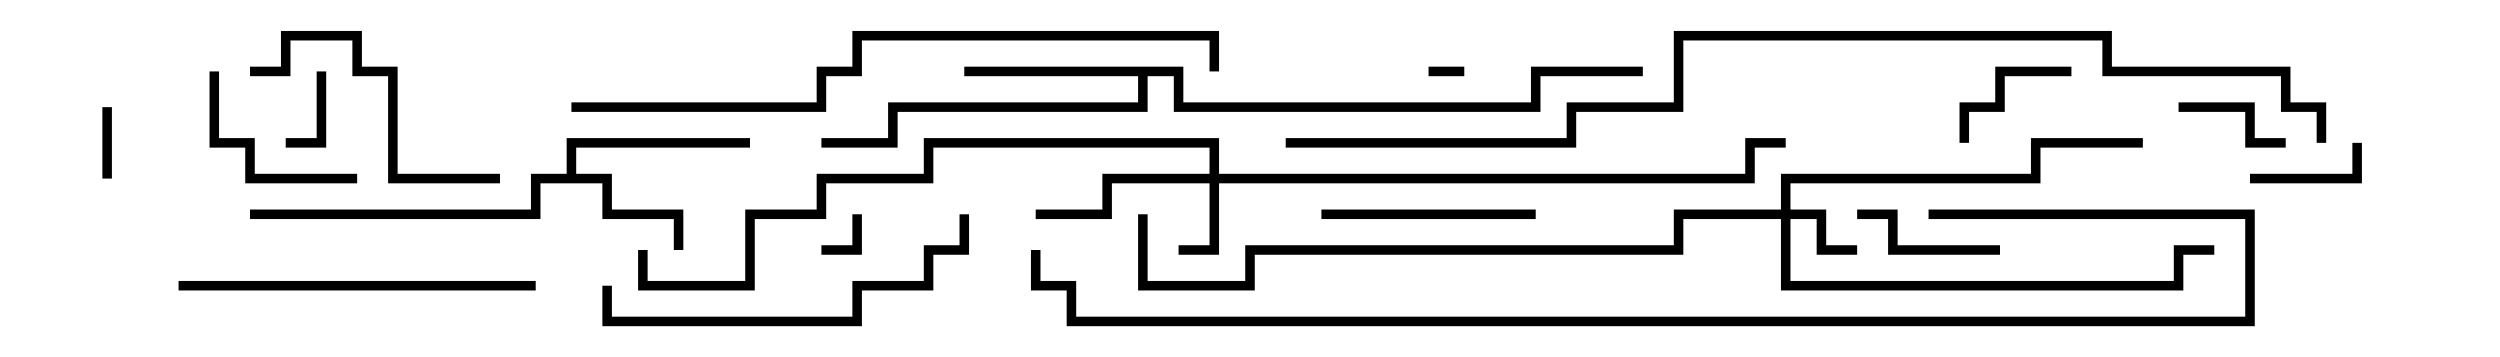 <svg version="1.1" width="105" height="15" xmlns="http://www.w3.org/2000/svg"><path d="M23.8,7.3L23.8,5.8L31.5,5.8L31.5,6.2L24.2,6.2L24.2,7.3L25.7,7.3L25.7,8.8L28.7,8.8L28.7,10.5L28.3,10.5L28.3,9.2L25.3,9.2L25.3,7.7L22.7,7.7L22.7,9.2L10.5,9.2L10.5,8.8L22.3,8.8L22.3,7.3z" stroke="none"/><path d="M49.7,2.8L49.7,4.3L64.3,4.3L64.3,2.8L69,2.8L69,3.2L64.7,3.2L64.7,4.7L49.3,4.7L49.3,3.2L48.2,3.2L48.2,4.7L37.7,4.7L37.7,6.2L34.5,6.2L34.5,5.8L37.3,5.8L37.3,4.3L47.8,4.3L47.8,3.2L40.5,3.2L40.5,2.8z" stroke="none"/><path d="M74.8,8.8L74.8,7.3L85.3,7.3L85.3,5.8L90,5.8L90,6.2L85.7,6.2L85.7,7.7L75.2,7.7L75.2,8.8L76.7,8.8L76.7,10.3L78,10.3L78,10.7L76.3,10.7L76.3,9.2L75.2,9.2L75.2,11.8L91.3,11.8L91.3,10.3L93,10.3L93,10.7L91.7,10.7L91.7,12.2L74.8,12.2L74.8,9.2L70.7,9.2L70.7,10.7L52.7,10.7L52.7,12.2L47.8,12.2L47.8,9L48.2,9L48.2,11.8L52.3,11.8L52.3,10.3L70.3,10.3L70.3,8.8z" stroke="none"/><path d="M50.8,7.3L50.8,6.2L39.2,6.2L39.2,7.7L34.7,7.7L34.7,9.2L31.7,9.2L31.7,12.2L26.8,12.2L26.8,10.5L27.2,10.5L27.2,11.8L31.3,11.8L31.3,8.8L34.3,8.8L34.3,7.3L38.8,7.3L38.8,5.8L51.2,5.8L51.2,7.3L73.3,7.3L73.3,5.8L75,5.8L75,6.2L73.7,6.2L73.7,7.7L51.2,7.7L51.2,10.7L49.5,10.7L49.5,10.3L50.8,10.3L50.8,7.7L46.7,7.7L46.7,9.2L43.5,9.2L43.5,8.8L46.3,8.8L46.3,7.3z" stroke="none"/><path d="M60,3.2L60,2.8L61.5,2.8L61.5,3.2z" stroke="none"/><path d="M35.8,9L36.2,9L36.2,10.7L34.5,10.7L34.5,10.3L35.8,10.3z" stroke="none"/><path d="M4.3,4.5L4.7,4.5L4.7,7.5L4.3,7.5z" stroke="none"/><path d="M13.3,3L13.7,3L13.7,6.2L12,6.2L12,5.8L13.3,5.8z" stroke="none"/><path d="M94.5,7.7L94.5,7.3L98.8,7.3L98.8,6L99.2,6L99.2,7.7z" stroke="none"/><path d="M96,5.8L96,6.2L94.3,6.2L94.3,4.7L91.5,4.7L91.5,4.3L94.7,4.3L94.7,5.8z" stroke="none"/><path d="M87,2.8L87,3.2L84.2,3.2L84.2,4.7L82.7,4.7L82.7,6L82.3,6L82.3,4.3L83.8,4.3L83.8,2.8z" stroke="none"/><path d="M84,10.3L84,10.7L79.3,10.7L79.3,9.2L78,9.2L78,8.8L79.7,8.8L79.7,10.3z" stroke="none"/><path d="M8.8,3L9.2,3L9.2,5.8L10.7,5.8L10.7,7.3L15,7.3L15,7.7L10.3,7.7L10.3,6.2L8.8,6.2z" stroke="none"/><path d="M64.5,8.8L64.5,9.2L55.5,9.2L55.5,8.8z" stroke="none"/><path d="M10.5,3.2L10.5,2.8L11.8,2.8L11.8,1.3L15.2,1.3L15.2,2.8L16.7,2.8L16.7,7.3L21,7.3L21,7.7L16.3,7.7L16.3,3.2L14.8,3.2L14.8,1.7L12.2,1.7L12.2,3.2z" stroke="none"/><path d="M7.5,12.2L7.5,11.8L22.5,11.8L22.5,12.2z" stroke="none"/><path d="M25.3,12L25.7,12L25.7,13.3L35.8,13.3L35.8,11.8L38.8,11.8L38.8,10.3L40.3,10.3L40.3,9L40.7,9L40.7,10.7L39.2,10.7L39.2,12.2L36.2,12.2L36.2,13.7L25.3,13.7z" stroke="none"/><path d="M24,4.7L24,4.3L34.3,4.3L34.3,2.8L35.8,2.8L35.8,1.3L51.2,1.3L51.2,3L50.8,3L50.8,1.7L36.2,1.7L36.2,3.2L34.7,3.2L34.7,4.7z" stroke="none"/><path d="M81,9.2L81,8.8L94.7,8.8L94.7,13.7L44.8,13.7L44.8,12.2L43.3,12.2L43.3,10.5L43.7,10.5L43.7,11.8L45.2,11.8L45.2,13.3L94.3,13.3L94.3,9.2z" stroke="none"/><path d="M97.7,6L97.3,6L97.3,4.7L95.8,4.7L95.8,3.2L88.3,3.2L88.3,1.7L70.7,1.7L70.7,4.7L66.2,4.7L66.2,6.2L54,6.2L54,5.8L65.8,5.8L65.8,4.3L70.3,4.3L70.3,1.3L88.7,1.3L88.7,2.8L96.2,2.8L96.2,4.3L97.7,4.3z" stroke="none"/></svg>